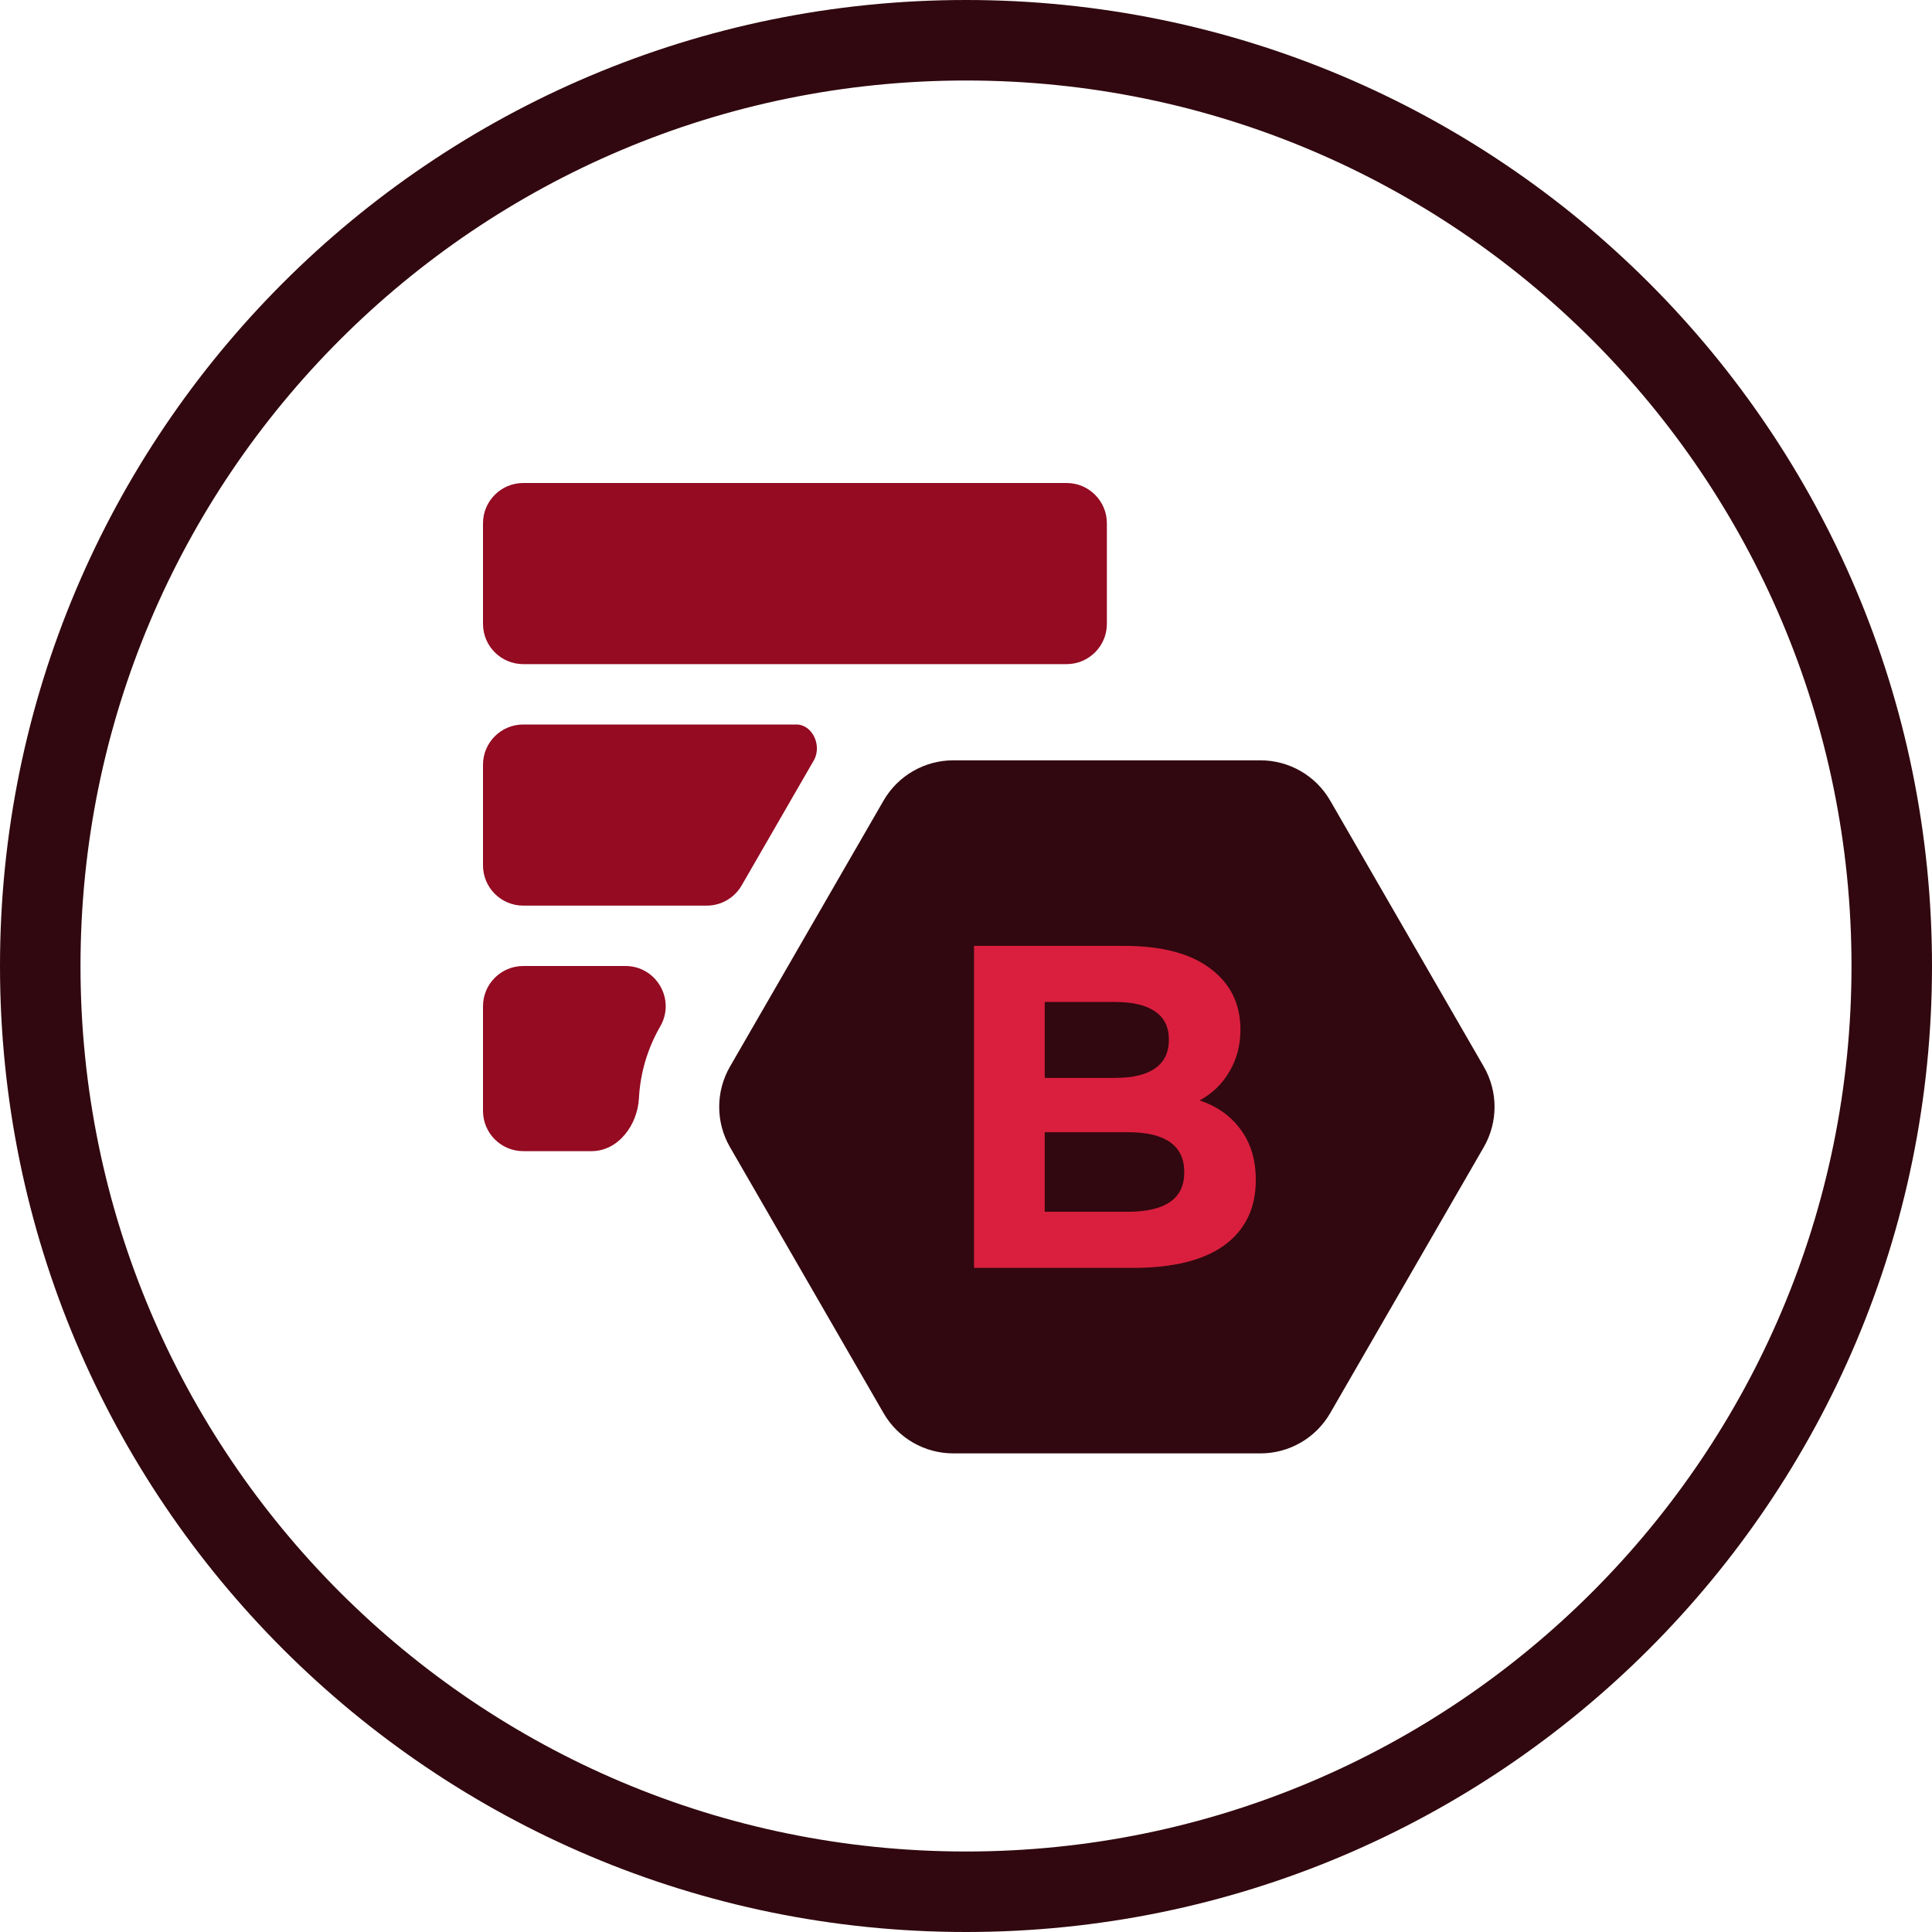 <svg width="48" height="48" viewBox="0 0 48 48" fill="none" xmlns="http://www.w3.org/2000/svg">
<path d="M31.316 18.89C32.031 18.89 32.691 19.272 33.048 19.89L36.864 26.5C37.221 27.119 37.221 27.881 36.864 28.5L33.048 35.109C32.691 35.728 32.031 36.109 31.316 36.109H23.684C22.97 36.109 22.309 35.728 21.952 35.109L18.136 28.5C17.779 27.881 17.779 27.119 18.136 26.5L21.952 19.89C22.309 19.272 22.97 18.89 23.684 18.89H31.316Z" fill="#31080F"/>
<path d="M29.804 27.34C30.241 27.485 30.582 27.729 30.829 28.071C31.076 28.407 31.2 28.822 31.2 29.317C31.2 30.018 30.938 30.559 30.415 30.94C29.899 31.313 29.143 31.5 28.147 31.5H24.2V23.5H27.929C28.859 23.5 29.572 23.687 30.066 24.06C30.568 24.433 30.818 24.94 30.818 25.58C30.818 25.969 30.727 26.315 30.546 26.62C30.371 26.925 30.124 27.165 29.804 27.34ZM25.956 24.894V26.78H27.711C28.147 26.78 28.478 26.7 28.703 26.54C28.928 26.38 29.041 26.144 29.041 25.831C29.041 25.519 28.928 25.287 28.703 25.134C28.478 24.974 28.147 24.894 27.711 24.894H25.956ZM28.016 30.106C28.481 30.106 28.83 30.026 29.063 29.866C29.303 29.706 29.423 29.458 29.423 29.123C29.423 28.46 28.954 28.129 28.016 28.129H25.956V30.106H28.016Z" fill="#DA1F3E"/>
<path d="M12 13C12 12.448 12.448 12 13 12H26.5C27.052 12 27.5 12.448 27.5 13V15.5C27.5 16.052 27.052 16.5 26.5 16.5H13C12.448 16.5 12 16.052 12 15.5V13Z" fill="#940B22"/>
<path d="M18.425 22C18.246 22.309 17.916 22.5 17.559 22.5H13C12.448 22.5 12 22.052 12 21.5V19C12 18.448 12.448 18 13 18H19.783C20.194 18 20.425 18.535 20.22 18.89L18.425 22Z" fill="#940B22"/>
<path d="M15.538 24C16.308 24 16.789 24.833 16.404 25.5C16.083 26.055 15.906 26.669 15.874 27.288C15.838 27.952 15.361 28.6 14.696 28.6H13C12.448 28.6 12 28.152 12 27.6V25C12 24.448 12.448 24 13 24H15.538Z" fill="#940B22"/>
<path fill-rule="evenodd" clip-rule="evenodd" d="M24 46C36.15 46 46 36.15 46 24C46 11.85 36.15 2 24 2C11.85 2 2 11.85 2 24C2 36.15 11.85 46 24 46ZM24 48C37.255 48 48 37.255 48 24C48 10.745 37.255 0 24 0C10.745 0 0 10.745 0 24C0 37.255 10.745 48 24 48Z" fill="#31080F"/>
</svg>
